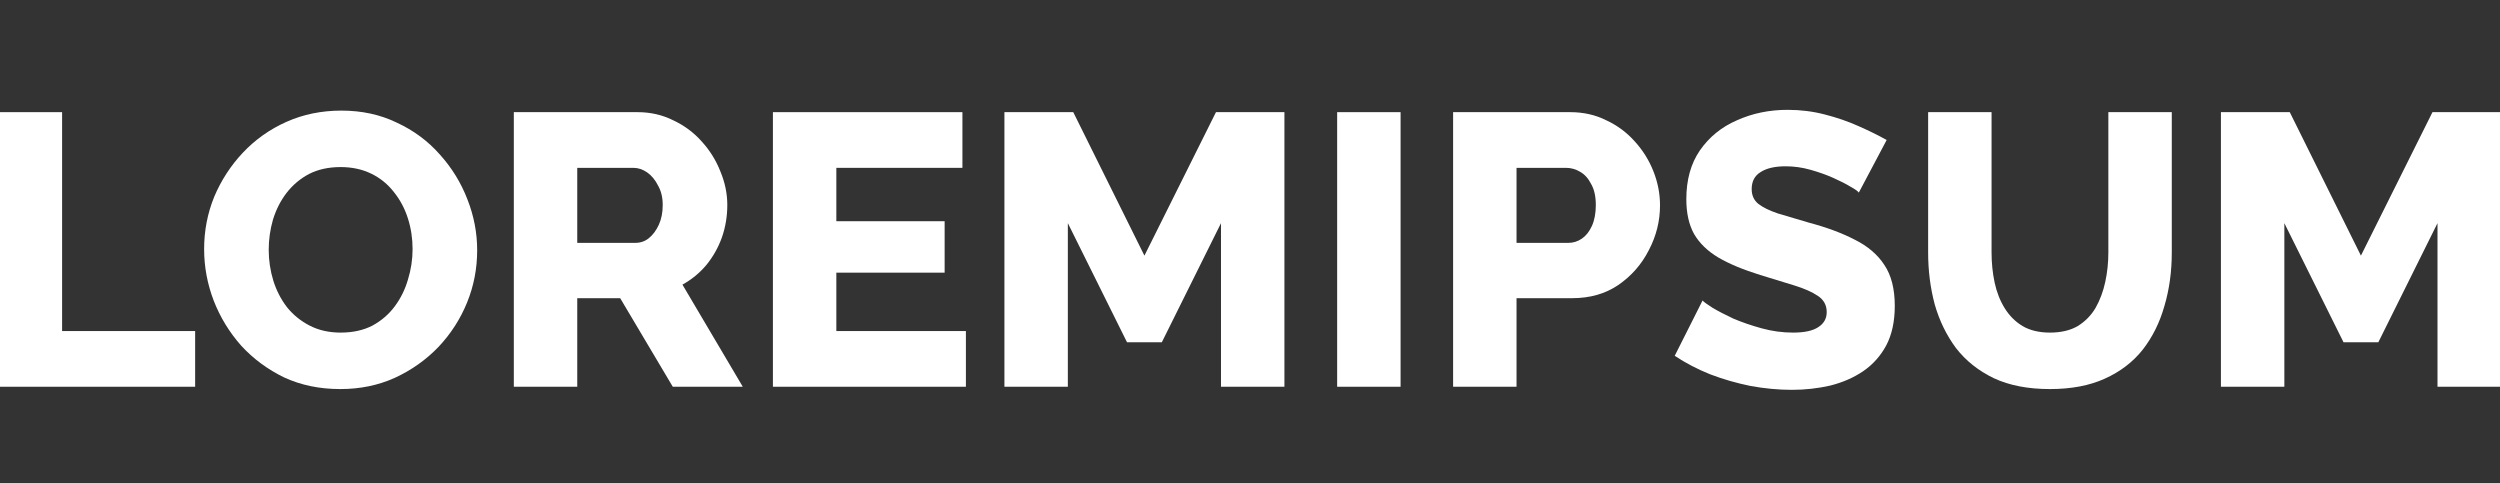 <svg width="181" height="35" viewBox="0 0 181 35" fill="none" xmlns="http://www.w3.org/2000/svg">
<rect x="0" y="0" width="181" height="35" fill="#333333" stroke="none"/>
<g clip-path="url(#clip0_12405_7)">
<path d="M-0.096 28V8.12H4.496V23.968H14.128V28H-0.096Z" fill="white"/>
<path d="M24.635 28.168C23.142 28.168 21.789 27.888 20.575 27.328C19.381 26.749 18.345 25.984 17.467 25.032C16.609 24.061 15.946 22.979 15.479 21.784C15.013 20.571 14.779 19.32 14.779 18.032C14.779 16.707 15.022 15.447 15.507 14.252C16.011 13.057 16.702 11.993 17.579 11.06C18.475 10.108 19.53 9.361 20.743 8.82C21.957 8.279 23.282 8.008 24.719 8.008C26.194 8.008 27.529 8.297 28.723 8.876C29.937 9.436 30.973 10.201 31.831 11.172C32.709 12.143 33.381 13.235 33.847 14.448C34.314 15.643 34.547 16.865 34.547 18.116C34.547 19.441 34.305 20.701 33.819 21.896C33.334 23.091 32.643 24.164 31.747 25.116C30.851 26.049 29.797 26.796 28.583 27.356C27.389 27.897 26.073 28.168 24.635 28.168ZM19.455 18.088C19.455 18.853 19.567 19.6 19.791 20.328C20.015 21.037 20.342 21.672 20.771 22.232C21.219 22.792 21.77 23.24 22.423 23.576C23.077 23.912 23.823 24.08 24.663 24.08C25.541 24.08 26.306 23.912 26.959 23.576C27.613 23.221 28.154 22.755 28.583 22.176C29.013 21.597 29.33 20.953 29.535 20.244C29.759 19.516 29.871 18.779 29.871 18.032C29.871 17.267 29.759 16.529 29.535 15.82C29.311 15.111 28.975 14.476 28.527 13.916C28.079 13.337 27.529 12.889 26.875 12.572C26.222 12.255 25.485 12.096 24.663 12.096C23.786 12.096 23.021 12.264 22.367 12.6C21.733 12.936 21.191 13.393 20.743 13.972C20.314 14.532 19.987 15.176 19.763 15.904C19.558 16.613 19.455 17.341 19.455 18.088Z" fill="white"/>
<path d="M37.201 28V8.12H46.161C47.094 8.12 47.953 8.316 48.737 8.708C49.539 9.081 50.23 9.595 50.809 10.248C51.388 10.883 51.836 11.601 52.153 12.404C52.489 13.207 52.657 14.019 52.657 14.84C52.657 15.661 52.526 16.445 52.265 17.192C52.004 17.92 51.63 18.583 51.145 19.18C50.66 19.759 50.081 20.235 49.409 20.608L53.777 28H48.709L44.901 21.588H41.793V28H37.201ZM41.793 17.584H45.993C46.366 17.584 46.693 17.472 46.973 17.248C47.272 17.005 47.514 16.679 47.701 16.268C47.888 15.857 47.981 15.381 47.981 14.84C47.981 14.299 47.869 13.832 47.645 13.44C47.44 13.029 47.178 12.712 46.861 12.488C46.544 12.264 46.208 12.152 45.853 12.152H41.793V17.584Z" fill="white"/>
<path d="M69.931 23.968V28H55.959V8.12H69.679V12.152H60.551V16.016H68.391V19.74H60.551V23.968H69.931Z" fill="white"/>
<path d="M88.4 28V16.156L84.116 24.78H81.596L77.312 16.156V28H72.72V8.12H77.704L82.856 18.508L88.036 8.12H92.992V28H88.4Z" fill="white"/>
<path d="M96.81 28V8.12H101.402V28H96.81Z" fill="white"/>
<path d="M105.205 28V8.12H113.689C114.641 8.12 115.509 8.316 116.293 8.708C117.095 9.081 117.786 9.595 118.365 10.248C118.943 10.883 119.391 11.601 119.709 12.404C120.026 13.207 120.185 14.028 120.185 14.868C120.185 16.007 119.914 17.089 119.373 18.116C118.85 19.143 118.113 19.983 117.161 20.636C116.227 21.271 115.117 21.588 113.829 21.588H109.797V28H105.205ZM109.797 17.584H113.549C113.903 17.584 114.23 17.481 114.529 17.276C114.827 17.071 115.07 16.763 115.257 16.352C115.443 15.941 115.537 15.437 115.537 14.84C115.537 14.224 115.425 13.72 115.201 13.328C114.995 12.917 114.725 12.619 114.389 12.432C114.071 12.245 113.735 12.152 113.381 12.152H109.797V17.584Z" fill="white"/>
<path d="M134.578 13.944C134.522 13.851 134.326 13.711 133.99 13.524C133.654 13.319 133.234 13.104 132.73 12.88C132.226 12.656 131.675 12.46 131.078 12.292C130.481 12.124 129.883 12.04 129.286 12.04C128.502 12.04 127.895 12.18 127.466 12.46C127.037 12.721 126.822 13.132 126.822 13.692C126.822 14.14 126.981 14.495 127.298 14.756C127.634 15.017 128.11 15.251 128.726 15.456C129.342 15.643 130.098 15.867 130.994 16.128C132.263 16.464 133.365 16.875 134.298 17.36C135.231 17.827 135.941 18.433 136.426 19.18C136.93 19.927 137.182 20.916 137.182 22.148C137.182 23.268 136.977 24.22 136.566 25.004C136.155 25.769 135.595 26.395 134.886 26.88C134.195 27.347 133.402 27.692 132.506 27.916C131.61 28.121 130.686 28.224 129.734 28.224C128.763 28.224 127.765 28.131 126.738 27.944C125.73 27.739 124.759 27.459 123.826 27.104C122.893 26.731 122.034 26.283 121.25 25.76L123.266 21.756C123.341 21.849 123.583 22.027 123.994 22.288C124.405 22.531 124.909 22.792 125.506 23.072C126.122 23.333 126.803 23.567 127.55 23.772C128.297 23.977 129.053 24.08 129.818 24.08C130.639 24.08 131.246 23.949 131.638 23.688C132.049 23.427 132.254 23.063 132.254 22.596C132.254 22.092 132.039 21.7 131.61 21.42C131.199 21.14 130.63 20.888 129.902 20.664C129.193 20.44 128.371 20.188 127.438 19.908C126.225 19.535 125.217 19.115 124.414 18.648C123.63 18.181 123.042 17.612 122.65 16.94C122.277 16.268 122.09 15.428 122.09 14.42C122.09 13.02 122.417 11.844 123.07 10.892C123.742 9.921 124.638 9.193 125.758 8.708C126.878 8.204 128.101 7.952 129.426 7.952C130.359 7.952 131.255 8.064 132.114 8.288C132.991 8.512 133.803 8.792 134.55 9.128C135.315 9.464 135.997 9.8 136.594 10.136L134.578 13.944Z" fill="white"/>
<path d="M148.417 28.168C146.83 28.168 145.477 27.907 144.357 27.384C143.237 26.843 142.322 26.115 141.613 25.2C140.922 24.267 140.409 23.212 140.073 22.036C139.755 20.841 139.597 19.591 139.597 18.284V8.12H144.189V18.284C144.189 19.031 144.263 19.759 144.413 20.468C144.562 21.159 144.805 21.775 145.141 22.316C145.477 22.857 145.906 23.287 146.429 23.604C146.97 23.921 147.633 24.08 148.417 24.08C149.219 24.08 149.891 23.921 150.433 23.604C150.974 23.268 151.403 22.829 151.721 22.288C152.038 21.728 152.271 21.103 152.421 20.412C152.57 19.721 152.645 19.012 152.645 18.284V8.12H157.237V18.284C157.237 19.665 157.059 20.953 156.705 22.148C156.369 23.343 155.846 24.397 155.137 25.312C154.427 26.208 153.513 26.908 152.393 27.412C151.291 27.916 149.966 28.168 148.417 28.168Z" fill="white"/>
<path d="M176.475 28V16.156L172.191 24.78H169.671L165.387 16.156V28H160.795V8.12H165.779L170.931 18.508L176.111 8.12H181.067V28H176.475Z" fill="white"/>
</g>
<defs>
<clipPath id="clip0_12405_7">
<rect width="181" height="35" fill="white"/>
</clipPath>
</defs>
</svg>

